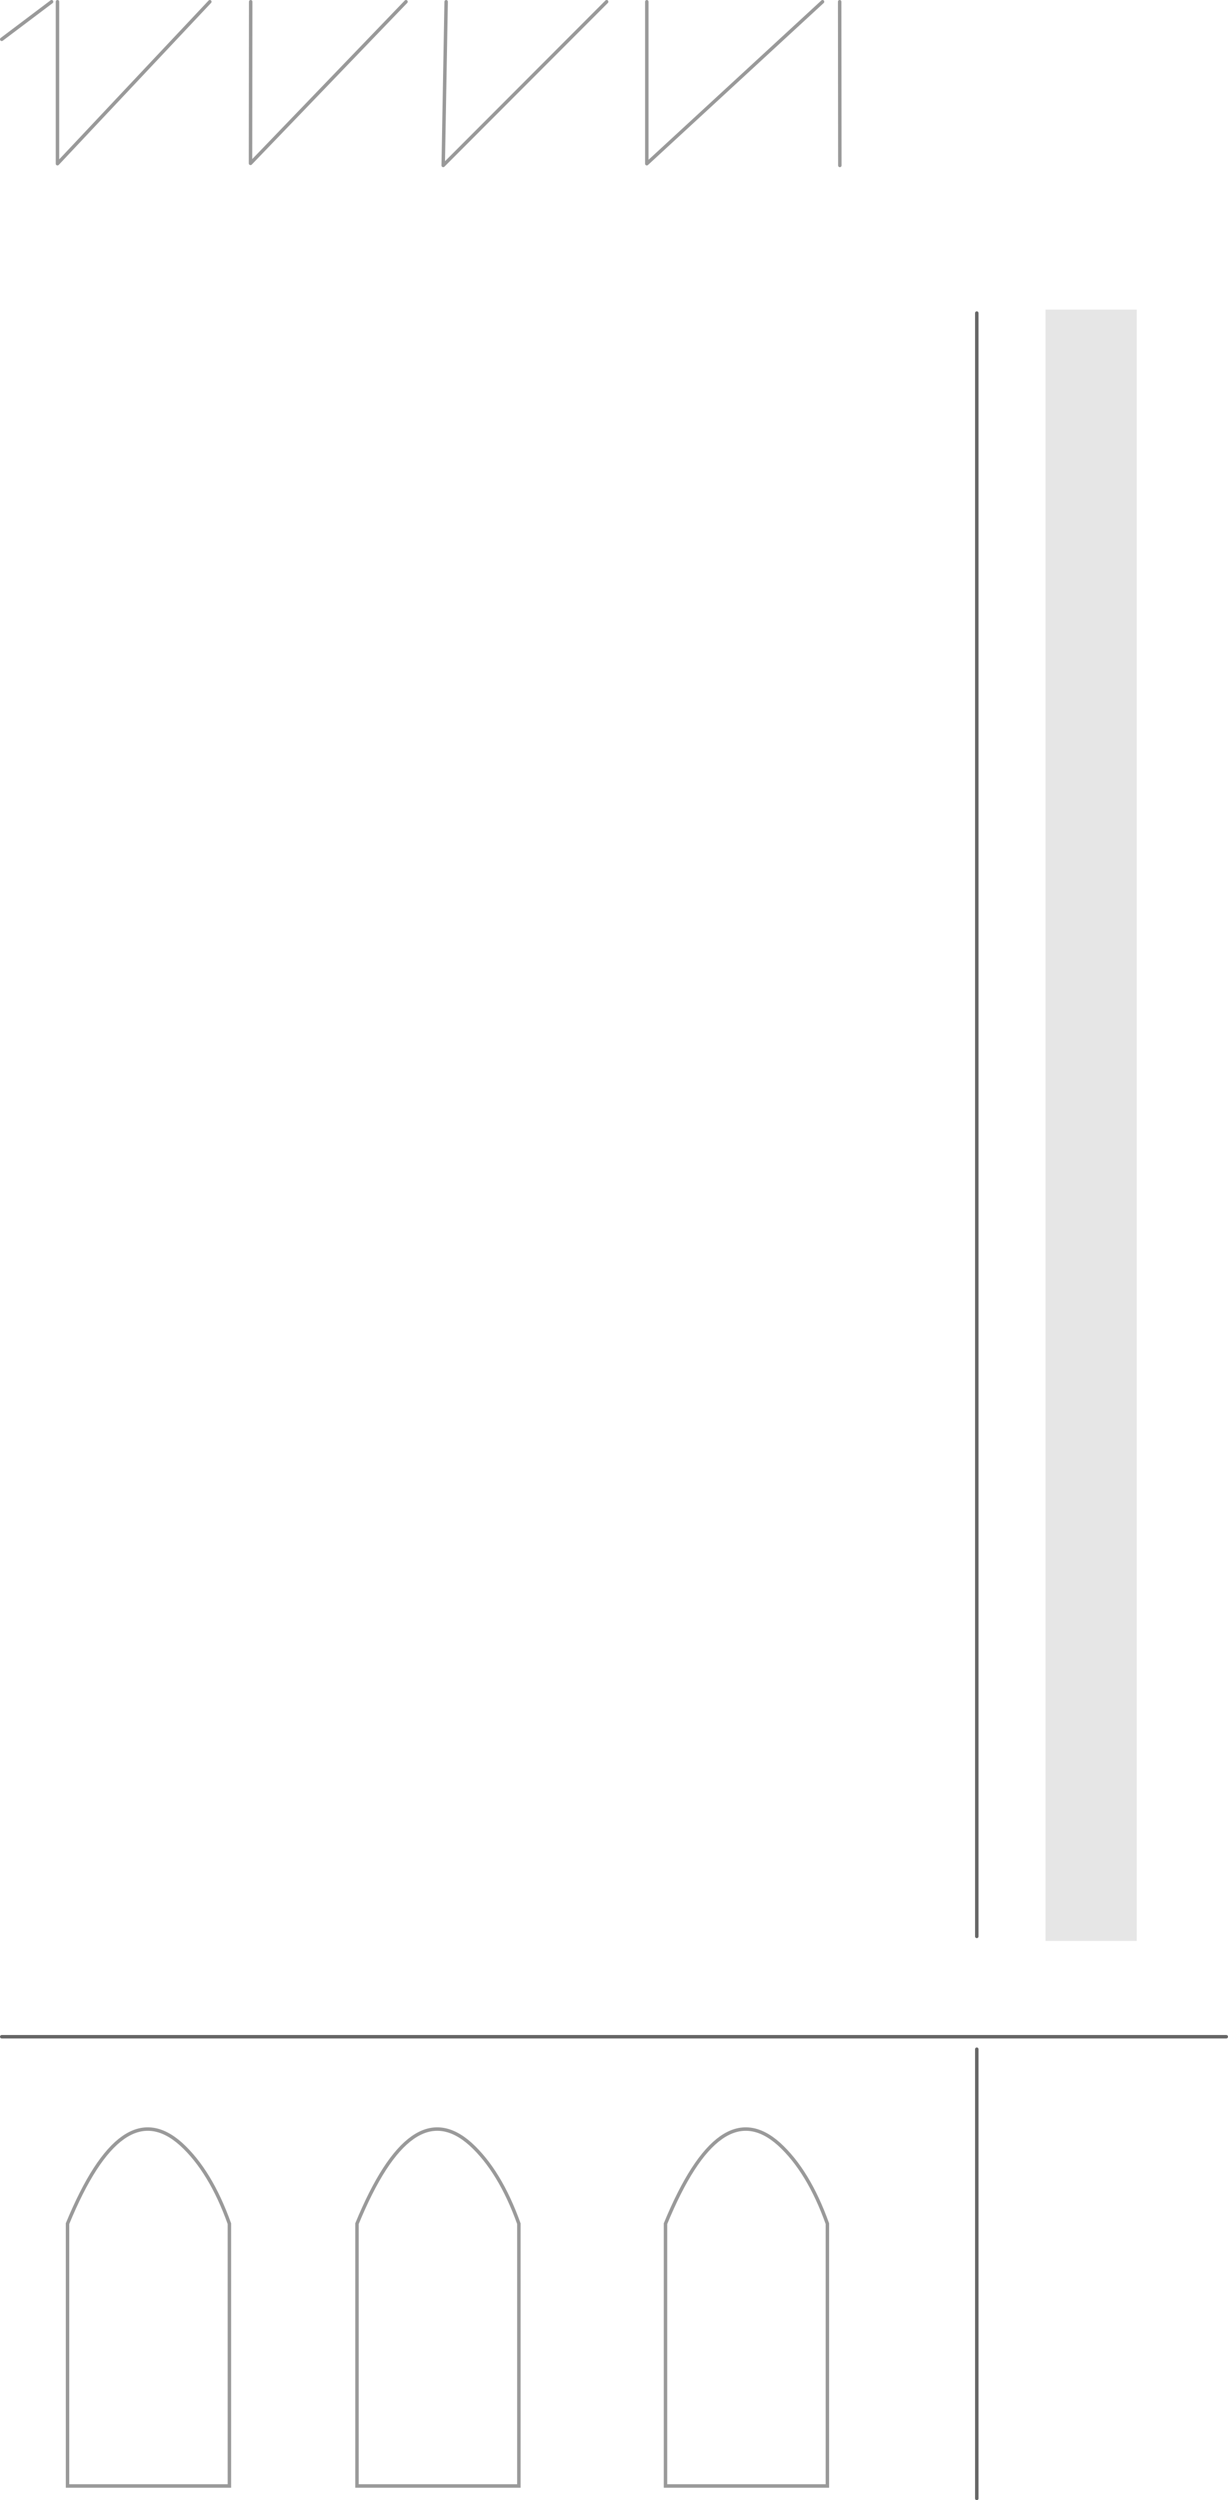 <?xml version="1.0" encoding="UTF-8" standalone="no"?>
<svg xmlns:xlink="http://www.w3.org/1999/xlink" height="721.55px" width="354.65px" xmlns="http://www.w3.org/2000/svg">
  <g transform="matrix(1.0, 0.0, 0.0, 1.0, 0.5, 0.5)">
    <path d="M327.8 88.85 L327.8 559.65 301.45 559.65 301.45 88.85 327.8 88.85" fill="#000000" fill-opacity="0.098" fill-rule="evenodd" stroke="none"/>
    <path d="M242.0 0.0 L242.05 47.25 M186.3 0.0 L186.3 46.75 237.05 0.0 M128.35 0.0 L127.5 47.25 174.7 0.0 M71.9 0.0 L71.85 46.65 116.75 0.0 M16.1 0.0 L16.1 46.75 60.1 0.0 M14.4 0.0 L0.0 10.85" fill="none" stroke="#000000" stroke-linecap="round" stroke-linejoin="round" stroke-opacity="0.4" stroke-width="1.0"/>
    <path d="M135.4 618.3 Q118.35 603.05 102.6 641.25 L102.6 716.95 149.35 716.95 149.35 641.25 Q143.9 626.05 135.4 618.3 M51.8 618.3 Q34.75 603.05 19.0 641.25 L19.0 716.95 65.75 716.95 65.75 641.25 Q60.3 626.05 51.8 618.3 M224.5 618.3 Q207.45 603.05 191.7 641.25 L191.7 716.95 238.45 716.95 238.45 641.25 Q233.0 626.05 224.5 618.3" fill="none" stroke="#000000" stroke-linecap="round" stroke-linejoin="miter-clip" stroke-miterlimit="4.0" stroke-opacity="0.4" stroke-width="1.0"/>
    <path d="M281.6 590.9 L281.6 720.55 M281.6 89.85 L281.6 558.35 M0.0 587.3 L353.65 587.3" fill="none" stroke="#000000" stroke-linecap="round" stroke-linejoin="miter-clip" stroke-miterlimit="4.0" stroke-opacity="0.6" stroke-width="1.0"/>
  </g>
</svg>
